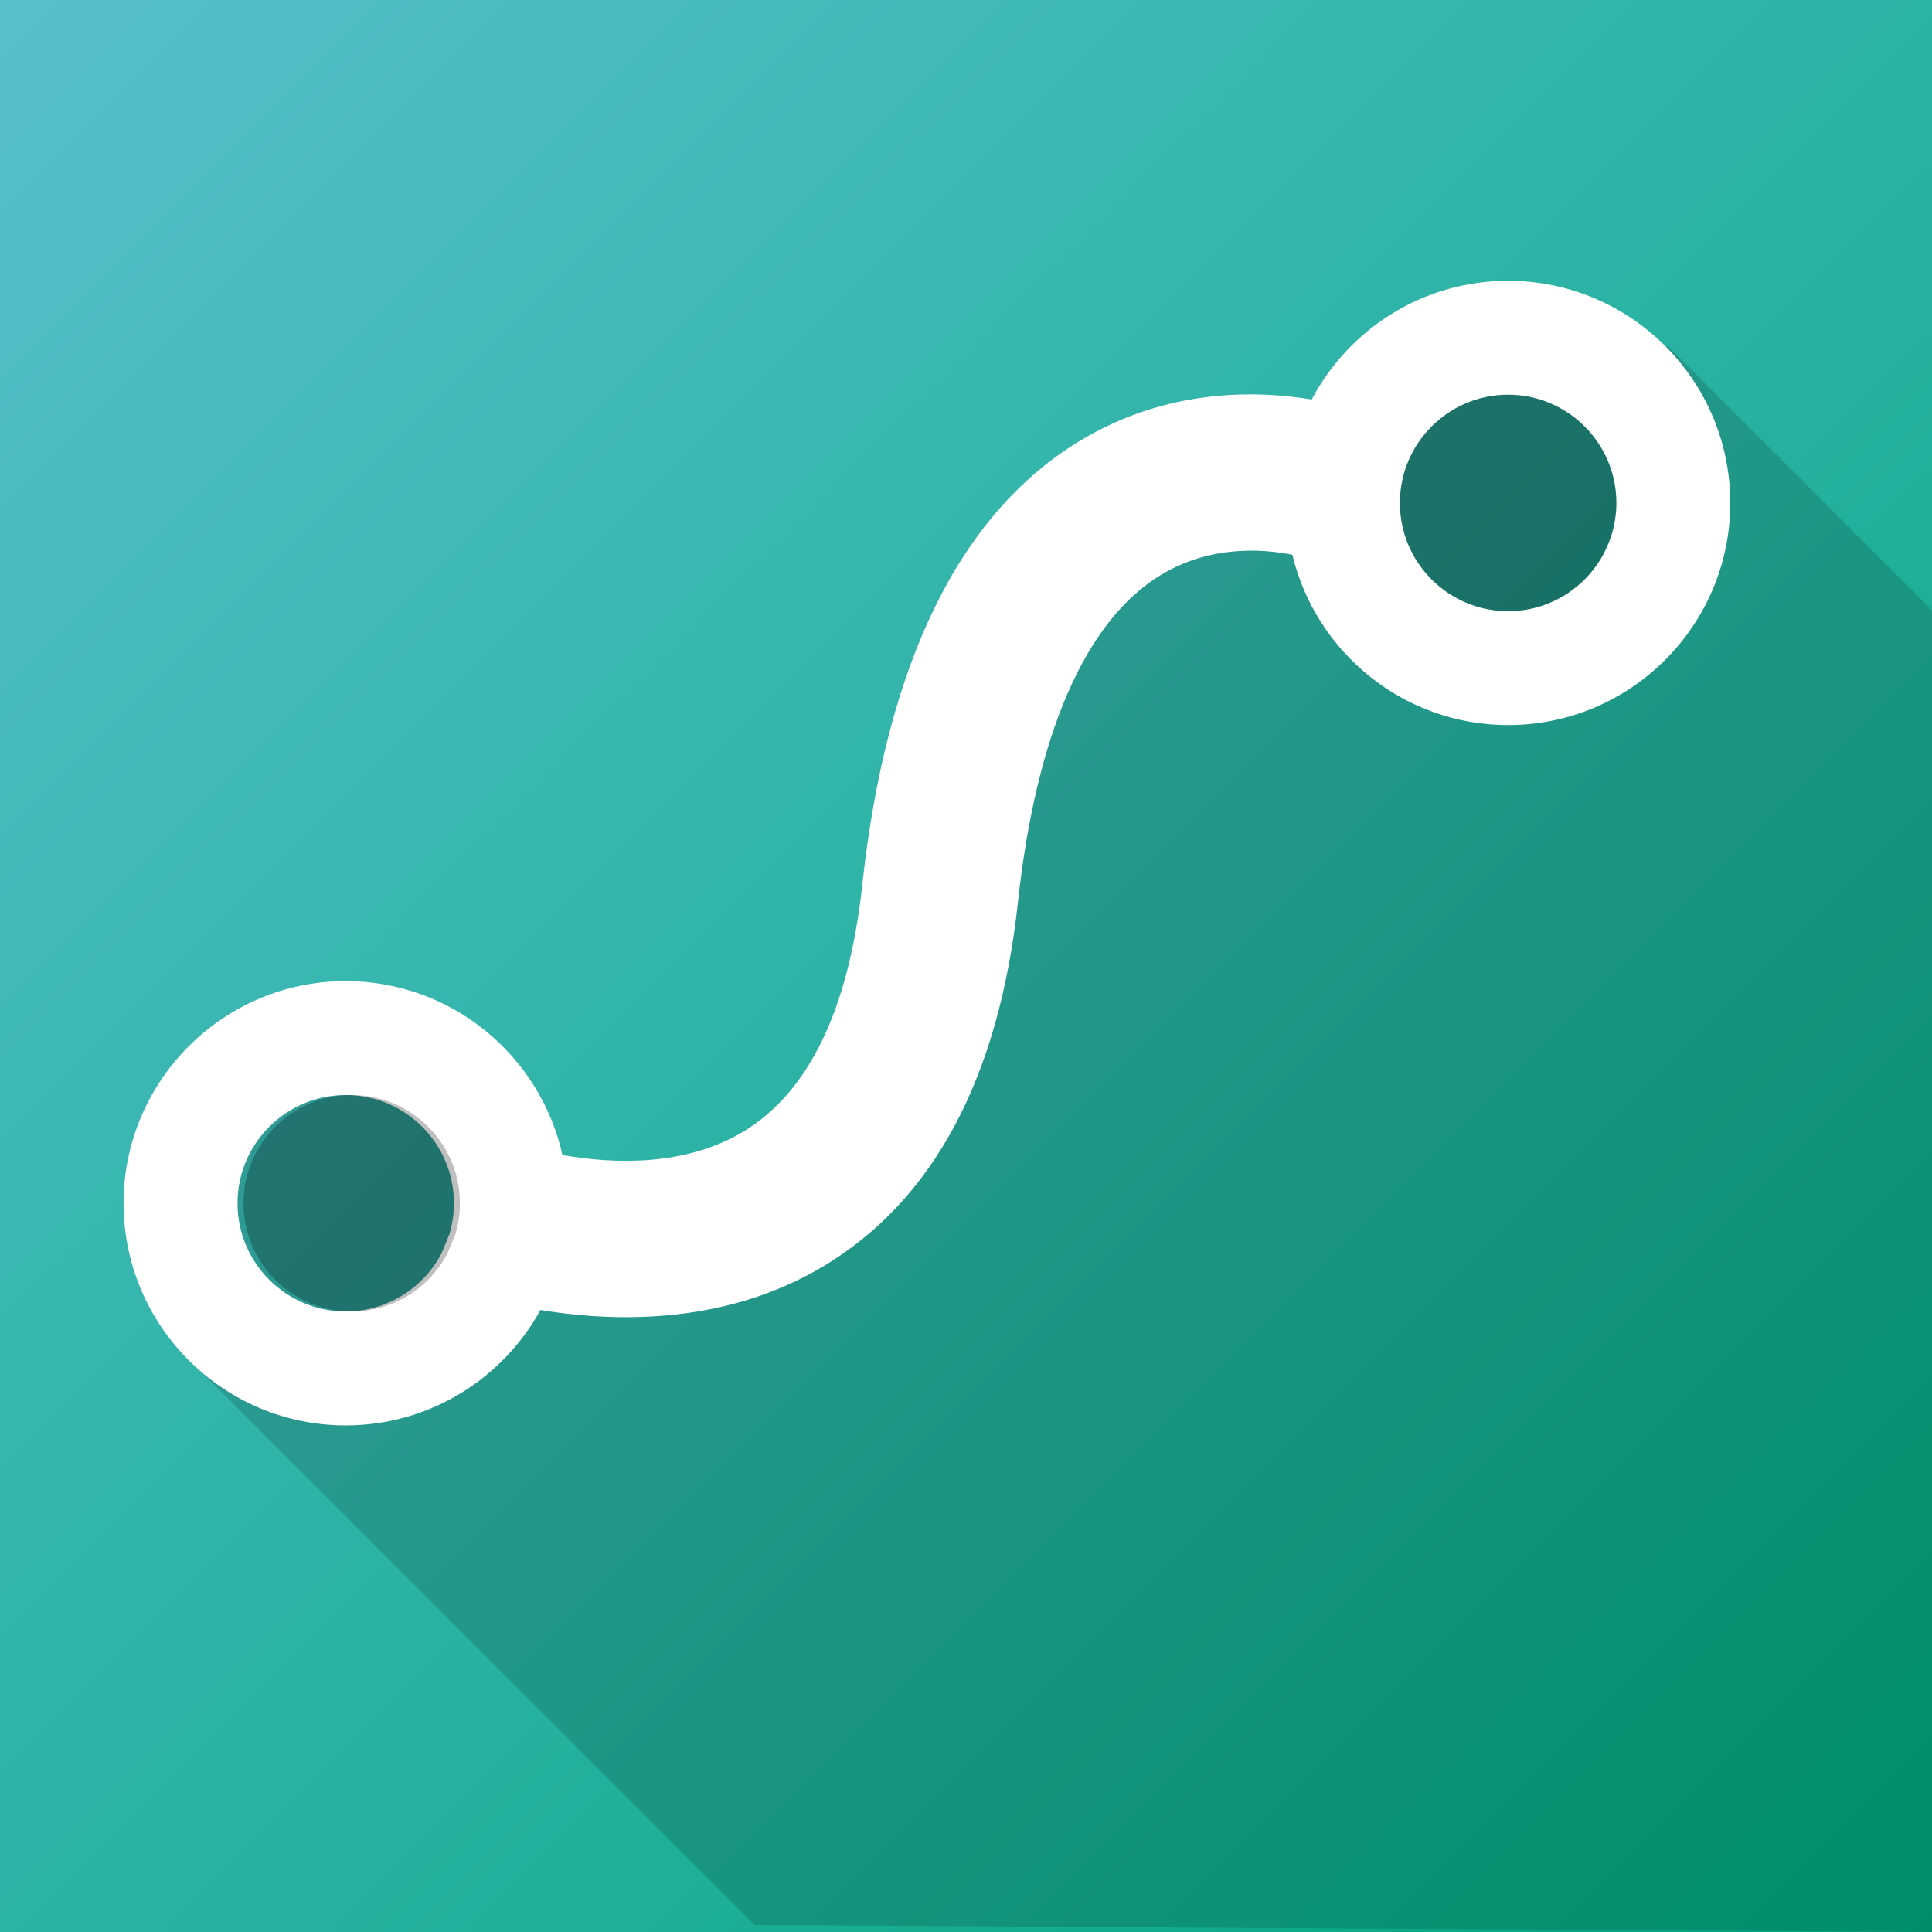 <?xml version="1.0" encoding="utf-8"?>
<!-- Generator: Adobe Illustrator 19.1.0, SVG Export Plug-In . SVG Version: 6.00 Build 0)  -->
<svg version="1.1" id="Ebene_1" xmlns="http://www.w3.org/2000/svg" xmlns:xlink="http://www.w3.org/1999/xlink" x="0px" y="0px"
	 viewBox="0 0 680 680" enable-background="new 0 0 680 680" xml:space="preserve">
<rect x="0" y="0" width="680" height="680" fill="#333333" stroke="none"/>
<linearGradient id="SVGID_1_" gradientUnits="userSpaceOnUse" x1="-7.633389e-09" y1="7.632480e-09" x2="680" y2="680">
	<stop  offset="0" style="stop-color:#56BFCC"/>
	<stop  offset="1" style="stop-color:#00A77C"/>
</linearGradient>
<rect fill="url(#SVGID_1_)" width="680" height="680"/>
<polygon opacity="0.15" fill="#010202" points="61.943,473.894 265.599,677.55 680,680 680.158,214.91 587.247,122 530.813,122 
	455,177.021 375,190 346,269 338,361 272,417 191,423.505 159.781,385.414 102,367 75,399 61.943,444 "/>
<path fill="#FFFFFF" d="M530.808,98.834c-29.964,0-56.008,16.962-69.13,41.773c-20.009-3.303-51.055-3.799-81.31,14.39
	c-42.55,25.578-68.418,78.237-76.889,156.525c-4.737,43.793-18.871,73.014-41.993,86.848c-20.365,12.185-45.241,11.368-63.521,8.17
	c-7.779-34.976-39.001-61.22-76.283-61.22c-43.111,0-78.187,35.076-78.187,78.192s35.076,78.187,78.187,78.187
	c29.508,0,55.236-16.435,68.543-40.625c9.082,1.489,19.267,2.536,30.094,2.536c21.964,0,46.434-4.265,69.06-17.673
	c39.011-23.132,62.193-66.353,68.914-128.486c6.381-58.985,23.668-98.718,49.983-114.897c17.558-10.797,36.239-9.378,46.59-7.298
	c8.25,34.329,39.126,59.947,75.942,59.947c43.116,0,78.192-35.076,78.192-78.187C608.995,133.905,573.919,98.834,530.808,98.834z
	 M121.687,461.596c-21.002,0-38.089-17.087-38.089-38.089c0-21.002,17.087-38.094,38.089-38.094s38.094,17.087,38.094,38.094
	c0,3.829-0.581,7.523-1.639,11.007l-2.762,6.701C148.989,453.32,136.293,461.596,121.687,461.596z M530.808,215.11
	c-20.997,0-38.084-17.087-38.084-38.089s17.082-38.089,38.084-38.089c21.002,0,38.094,17.087,38.094,38.089
	S551.809,215.11,530.808,215.11z"/>
<path opacity="0.25" fill="#010202" d="M123.778,461.596c-21.002,0-38.089-17.087-38.089-38.089
	c0-21.002,17.087-38.094,38.089-38.094s38.094,17.087,38.094,38.094c0,3.829-0.581,7.523-1.639,11.007l-2.762,6.701
	C151.08,453.32,138.384,461.596,123.778,461.596z"/>
<path opacity="0.25" fill="#010202" d="M530.81,215.112c-21.002,0-38.089-17.087-38.089-38.089s17.087-38.094,38.089-38.094
	c21.002,0,38.094,17.087,38.094,38.094c0,3.829-0.581,7.523-1.639,11.007l-2.762,6.701
	C558.112,206.837,545.416,215.112,530.81,215.112z"/>
</svg>
